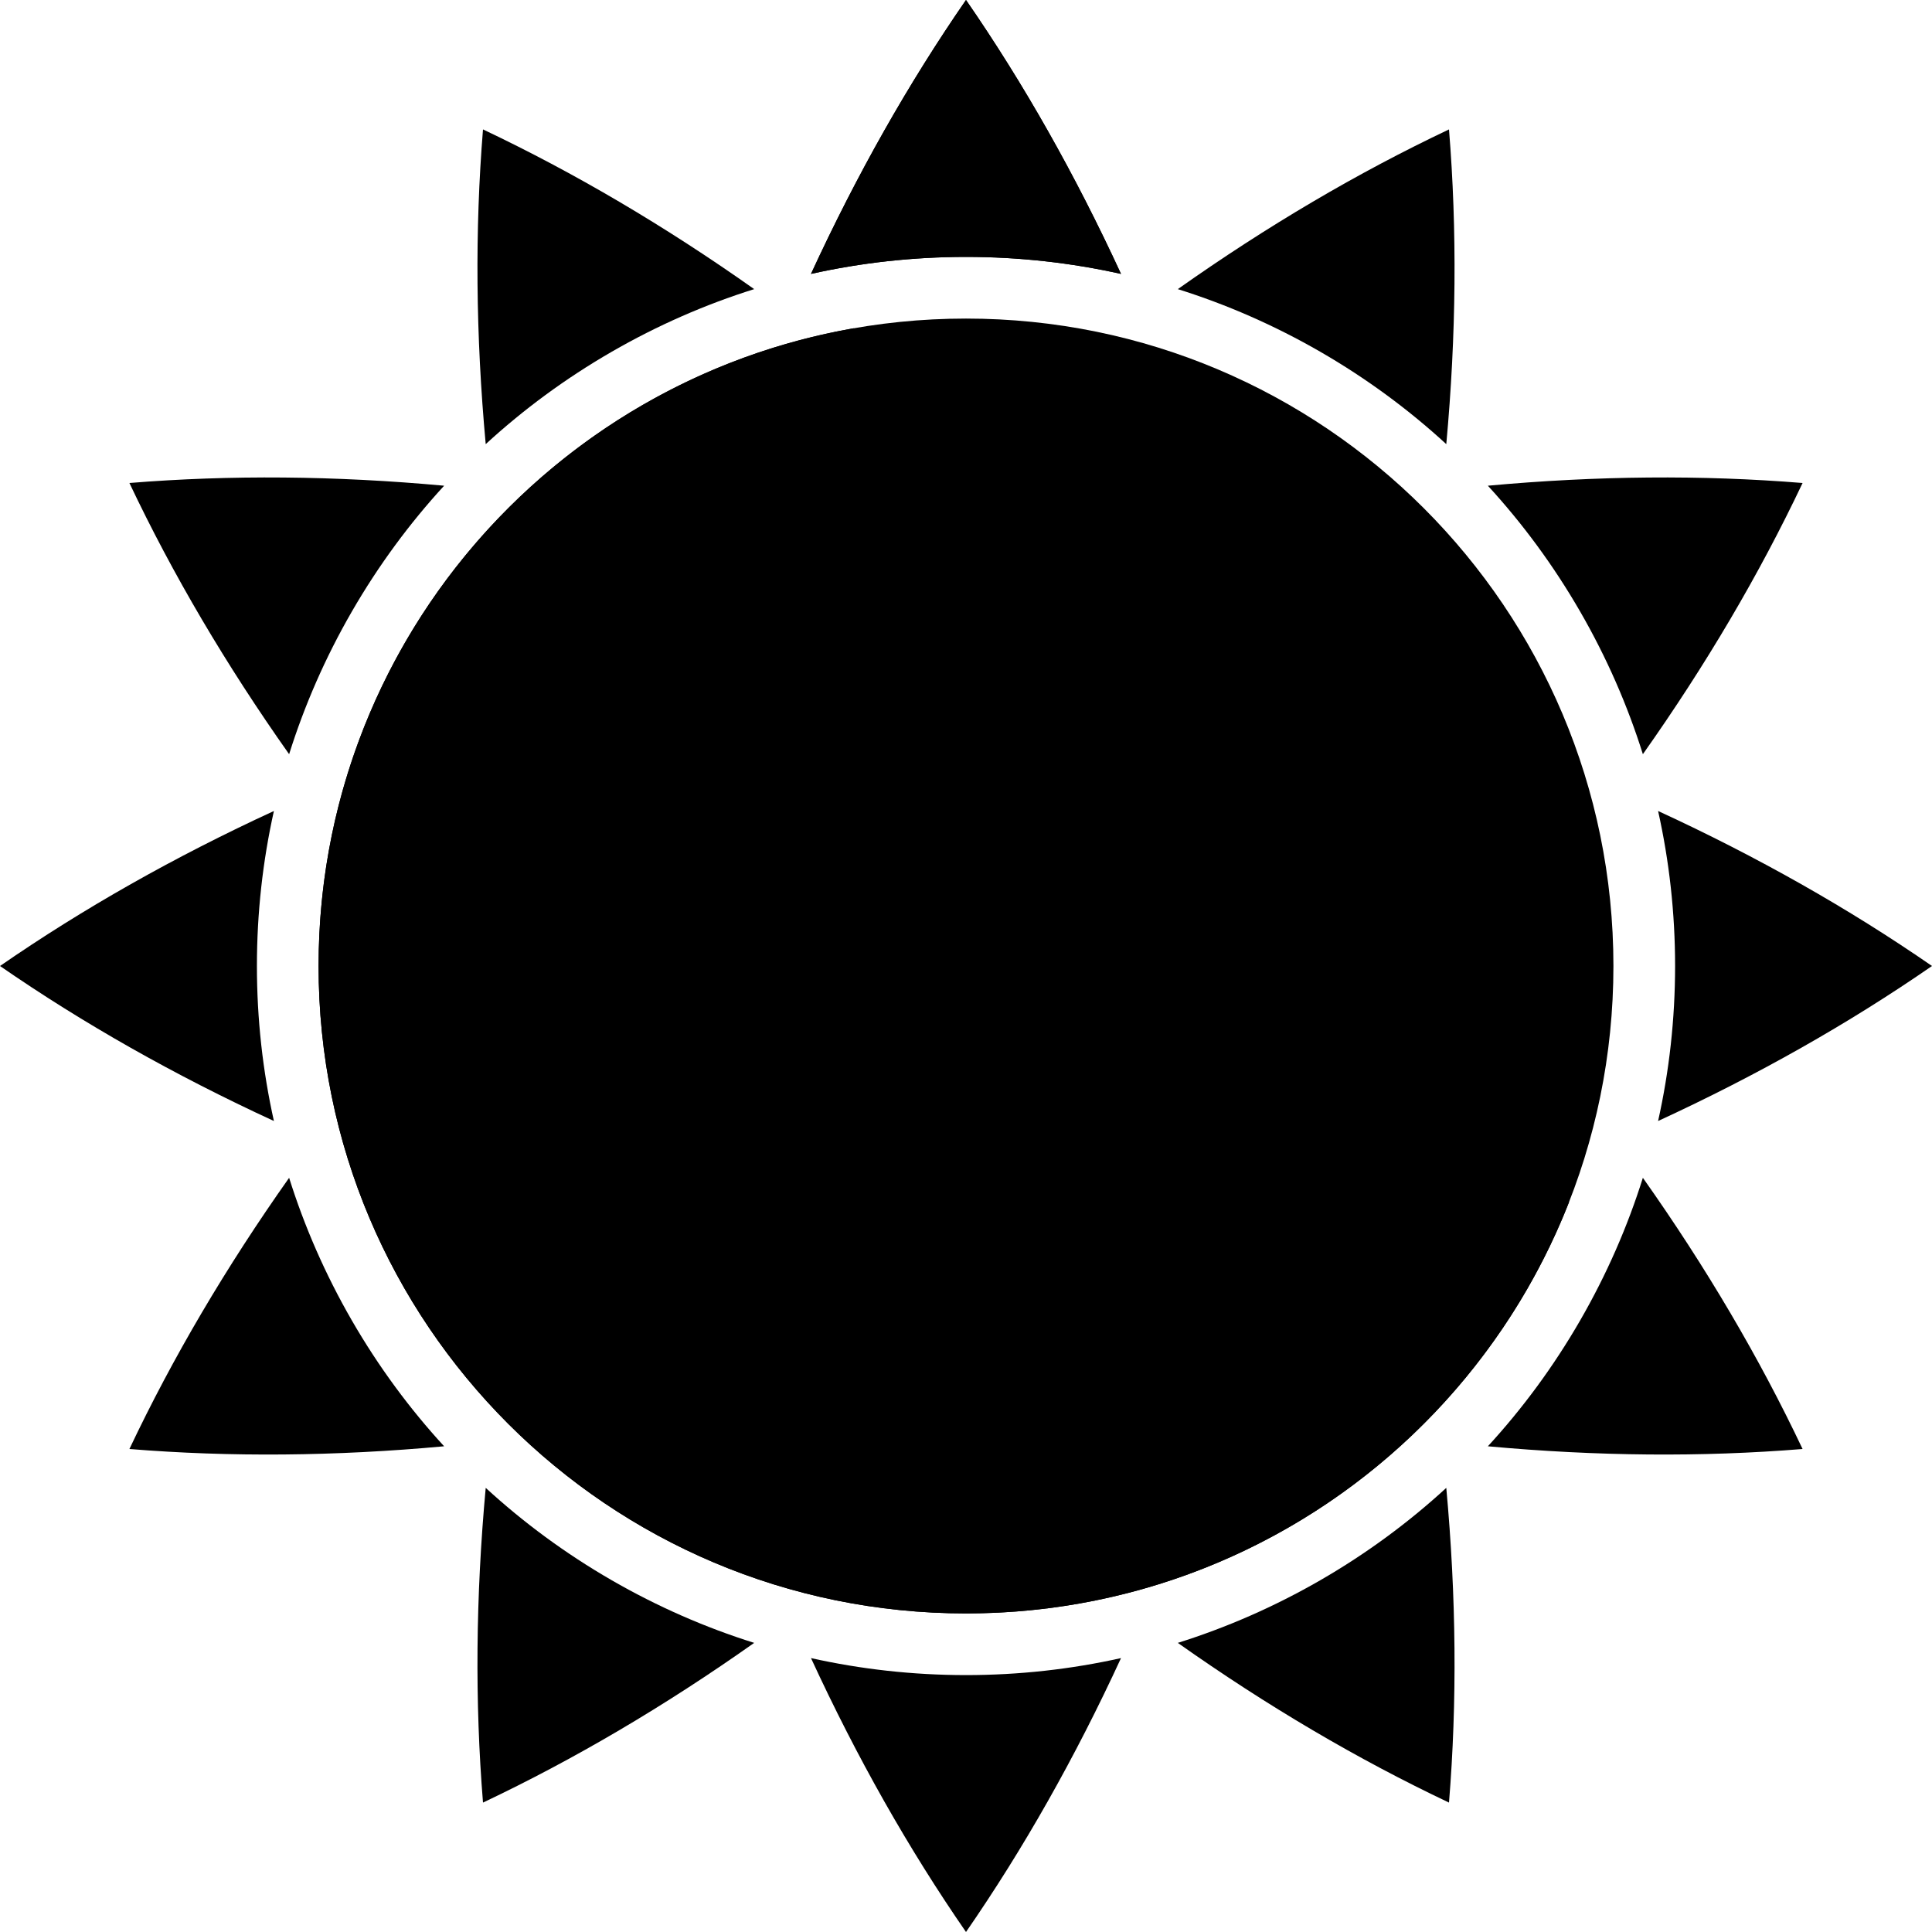 <?xml version="1.0" encoding="utf-8"?>
<!-- Generator: Adobe Illustrator 17.0.0, SVG Export Plug-In . SVG Version: 6.00 Build 0)  -->
<!DOCTYPE svg PUBLIC "-//W3C//DTD SVG 1.1//EN" "http://www.w3.org/Graphics/SVG/1.1/DTD/svg11.dtd">
<svg version="1.1" id="Layer_1" xmlns="http://www.w3.org/2000/svg" xmlns:xlink="http://www.w3.org/1999/xlink" x="0px" y="0px"
	 width="282px" height="282px" viewBox="0 0 282 282" enable-background="new 0 0 282 282" xml:space="preserve" xmlns:hide="-">
		<style>
		<![CDATA[
			svg .day, svg .night {
				-webkit-transition: opacity 1s ease-in-out;
                transition: opacity 1s ease-in-out;
			}
	   ]]>
	</style>
	<g hide:state="0" class="day">
<path fill-rule="evenodd" clip-rule="evenodd" d="M141,46.499c52.191,0,94.5,42.309,94.5,94.5s-42.309,94.5-94.5,94.5
	S46.5,193.191,46.5,141S88.809,46.499,141,46.499"/>
<path fill-rule="evenodd" clip-rule="evenodd" d="M163.625,39.98C156.936,25.472,149.394,12.146,141,0
	c-8.395,12.146-15.936,25.472-22.626,39.98c7.282-1.624,14.854-2.481,22.626-2.481C148.772,37.499,156.343,38.356,163.625,39.98"/>
<path fill-rule="evenodd" clip-rule="evenodd" d="M110.084,42.201C97.037,32.982,83.843,25.212,70.5,18.89
	c-1.197,14.716-1.065,30.028,0.396,45.937c5.495-5.047,11.623-9.575,18.354-13.461C95.98,47.48,102.966,44.436,110.084,42.201"/>
<path fill-rule="evenodd" clip-rule="evenodd" d="M64.827,70.896C48.918,69.435,33.606,69.303,18.89,70.5
	c6.321,13.343,14.092,26.537,23.311,39.584c2.235-7.119,5.279-14.104,9.165-20.835C55.252,82.519,59.78,76.39,64.827,70.896"/>
<path fill-rule="evenodd" clip-rule="evenodd" d="M39.98,118.374C25.472,125.063,12.146,132.605,0,141
	c12.146,8.395,25.472,15.936,39.98,22.626C38.356,156.343,37.5,148.771,37.5,141C37.5,133.228,38.356,125.656,39.98,118.374"/>
<path fill-rule="evenodd" clip-rule="evenodd" d="M42.201,171.916c-9.219,13.047-16.99,26.241-23.311,39.584
	c14.716,1.197,30.028,1.065,45.936-0.396c-5.047-5.495-9.575-11.624-13.461-18.354C47.48,186.019,44.436,179.034,42.201,171.916"/>
<path fill-rule="evenodd" clip-rule="evenodd" d="M70.896,217.173c-1.461,15.908-1.593,31.221-0.396,45.936
	c13.343-6.321,26.537-14.092,39.584-23.311c-7.119-2.235-14.104-5.279-20.835-9.165C82.519,226.748,76.39,222.22,70.896,217.173"/>
<path fill-rule="evenodd" clip-rule="evenodd" d="M118.374,242.02c6.689,14.507,14.231,27.834,22.626,39.98
	c8.395-12.146,15.936-25.472,22.626-39.98c-7.282,1.624-14.854,2.481-22.626,2.481C133.228,244.5,125.656,243.643,118.374,242.02"/>
<path fill-rule="evenodd" clip-rule="evenodd" d="M171.916,239.799c13.047,9.219,26.241,16.989,39.584,23.311
	c1.197-14.716,1.065-30.028-0.396-45.936c-5.495,5.047-11.624,9.575-18.354,13.461C186.019,234.52,179.034,237.563,171.916,239.799"
	/>
<path fill-rule="evenodd" clip-rule="evenodd" d="M217.173,211.104c15.908,1.461,31.22,1.593,45.936,0.396
	c-6.321-13.343-14.092-26.537-23.311-39.584c-2.235,7.119-5.279,14.104-9.165,20.835C226.748,199.48,222.22,205.609,217.173,211.104
	"/>
<path fill-rule="evenodd" clip-rule="evenodd" d="M242.02,163.625c14.507-6.689,27.834-14.231,39.98-22.626
	c-12.146-8.395-25.472-15.936-39.98-22.626c1.624,7.282,2.481,14.854,2.481,22.626C244.5,148.771,243.643,156.343,242.02,163.625"/>
<path fill-rule="evenodd" clip-rule="evenodd" d="M239.799,110.084c9.219-13.047,16.989-26.241,23.311-39.584
	c-14.716-1.197-30.028-1.065-45.937,0.396c5.047,5.495,9.575,11.624,13.461,18.354C234.52,95.98,237.563,102.966,239.799,110.084"/>
<path fill-rule="evenodd" clip-rule="evenodd" d="M211.104,64.827c1.461-15.908,1.593-31.22,0.396-45.936
	c-13.343,6.321-26.537,14.092-39.584,23.311c7.119,2.235,14.104,5.279,20.835,9.165C199.48,55.252,205.609,59.78,211.104,64.827"/>
<path fill-rule="evenodd" clip-rule="evenodd" d="M163.625,39.98C156.936,25.472,149.394,12.146,141,0
	c-8.395,12.146-15.936,25.472-22.626,39.98c7.282-1.624,14.854-2.481,22.626-2.481C148.772,37.499,156.343,38.356,163.625,39.98"/>
	</g>
	<g hide:state="1" class="night" fill="#000000">
<polygon fill-rule="evenodd" clip-rule="evenodd" points="156.855,60.728 160.123,70.854 170.764,70.833
	162.143,77.071 165.451,87.185 156.855,80.914 148.258,87.185 151.566,77.071 142.945,70.833 153.586,70.854 "/>
<polygon fill-rule="evenodd" clip-rule="evenodd" points="142.945,114.414 145.589,122.604 154.195,122.587
	147.223,127.633 149.898,135.812 142.945,130.74 135.992,135.812 138.667,127.633 131.695,122.587 140.301,122.604 "/>
<polygon fill-rule="evenodd" clip-rule="evenodd" points="199,114.414 202.269,124.54 212.91,124.519
	204.289,130.757 207.597,140.871 199,134.6 190.403,140.871 193.711,130.757 185.09,124.519 195.731,124.54 "/>
<path fill-rule="evenodd" clip-rule="evenodd" d="M187.849,186.239c-46.171,0-83.6-37.429-83.6-83.6
	c0-20.931,7.692-40.066,20.405-54.731C80.253,55.651,46.5,94.383,46.5,141c0,52.191,42.309,94.5,94.5,94.5
	c40.053,0,74.286-24.918,88.043-60.098C216.884,182.3,202.827,186.239,187.849,186.239"/>
	</g>
</svg>
